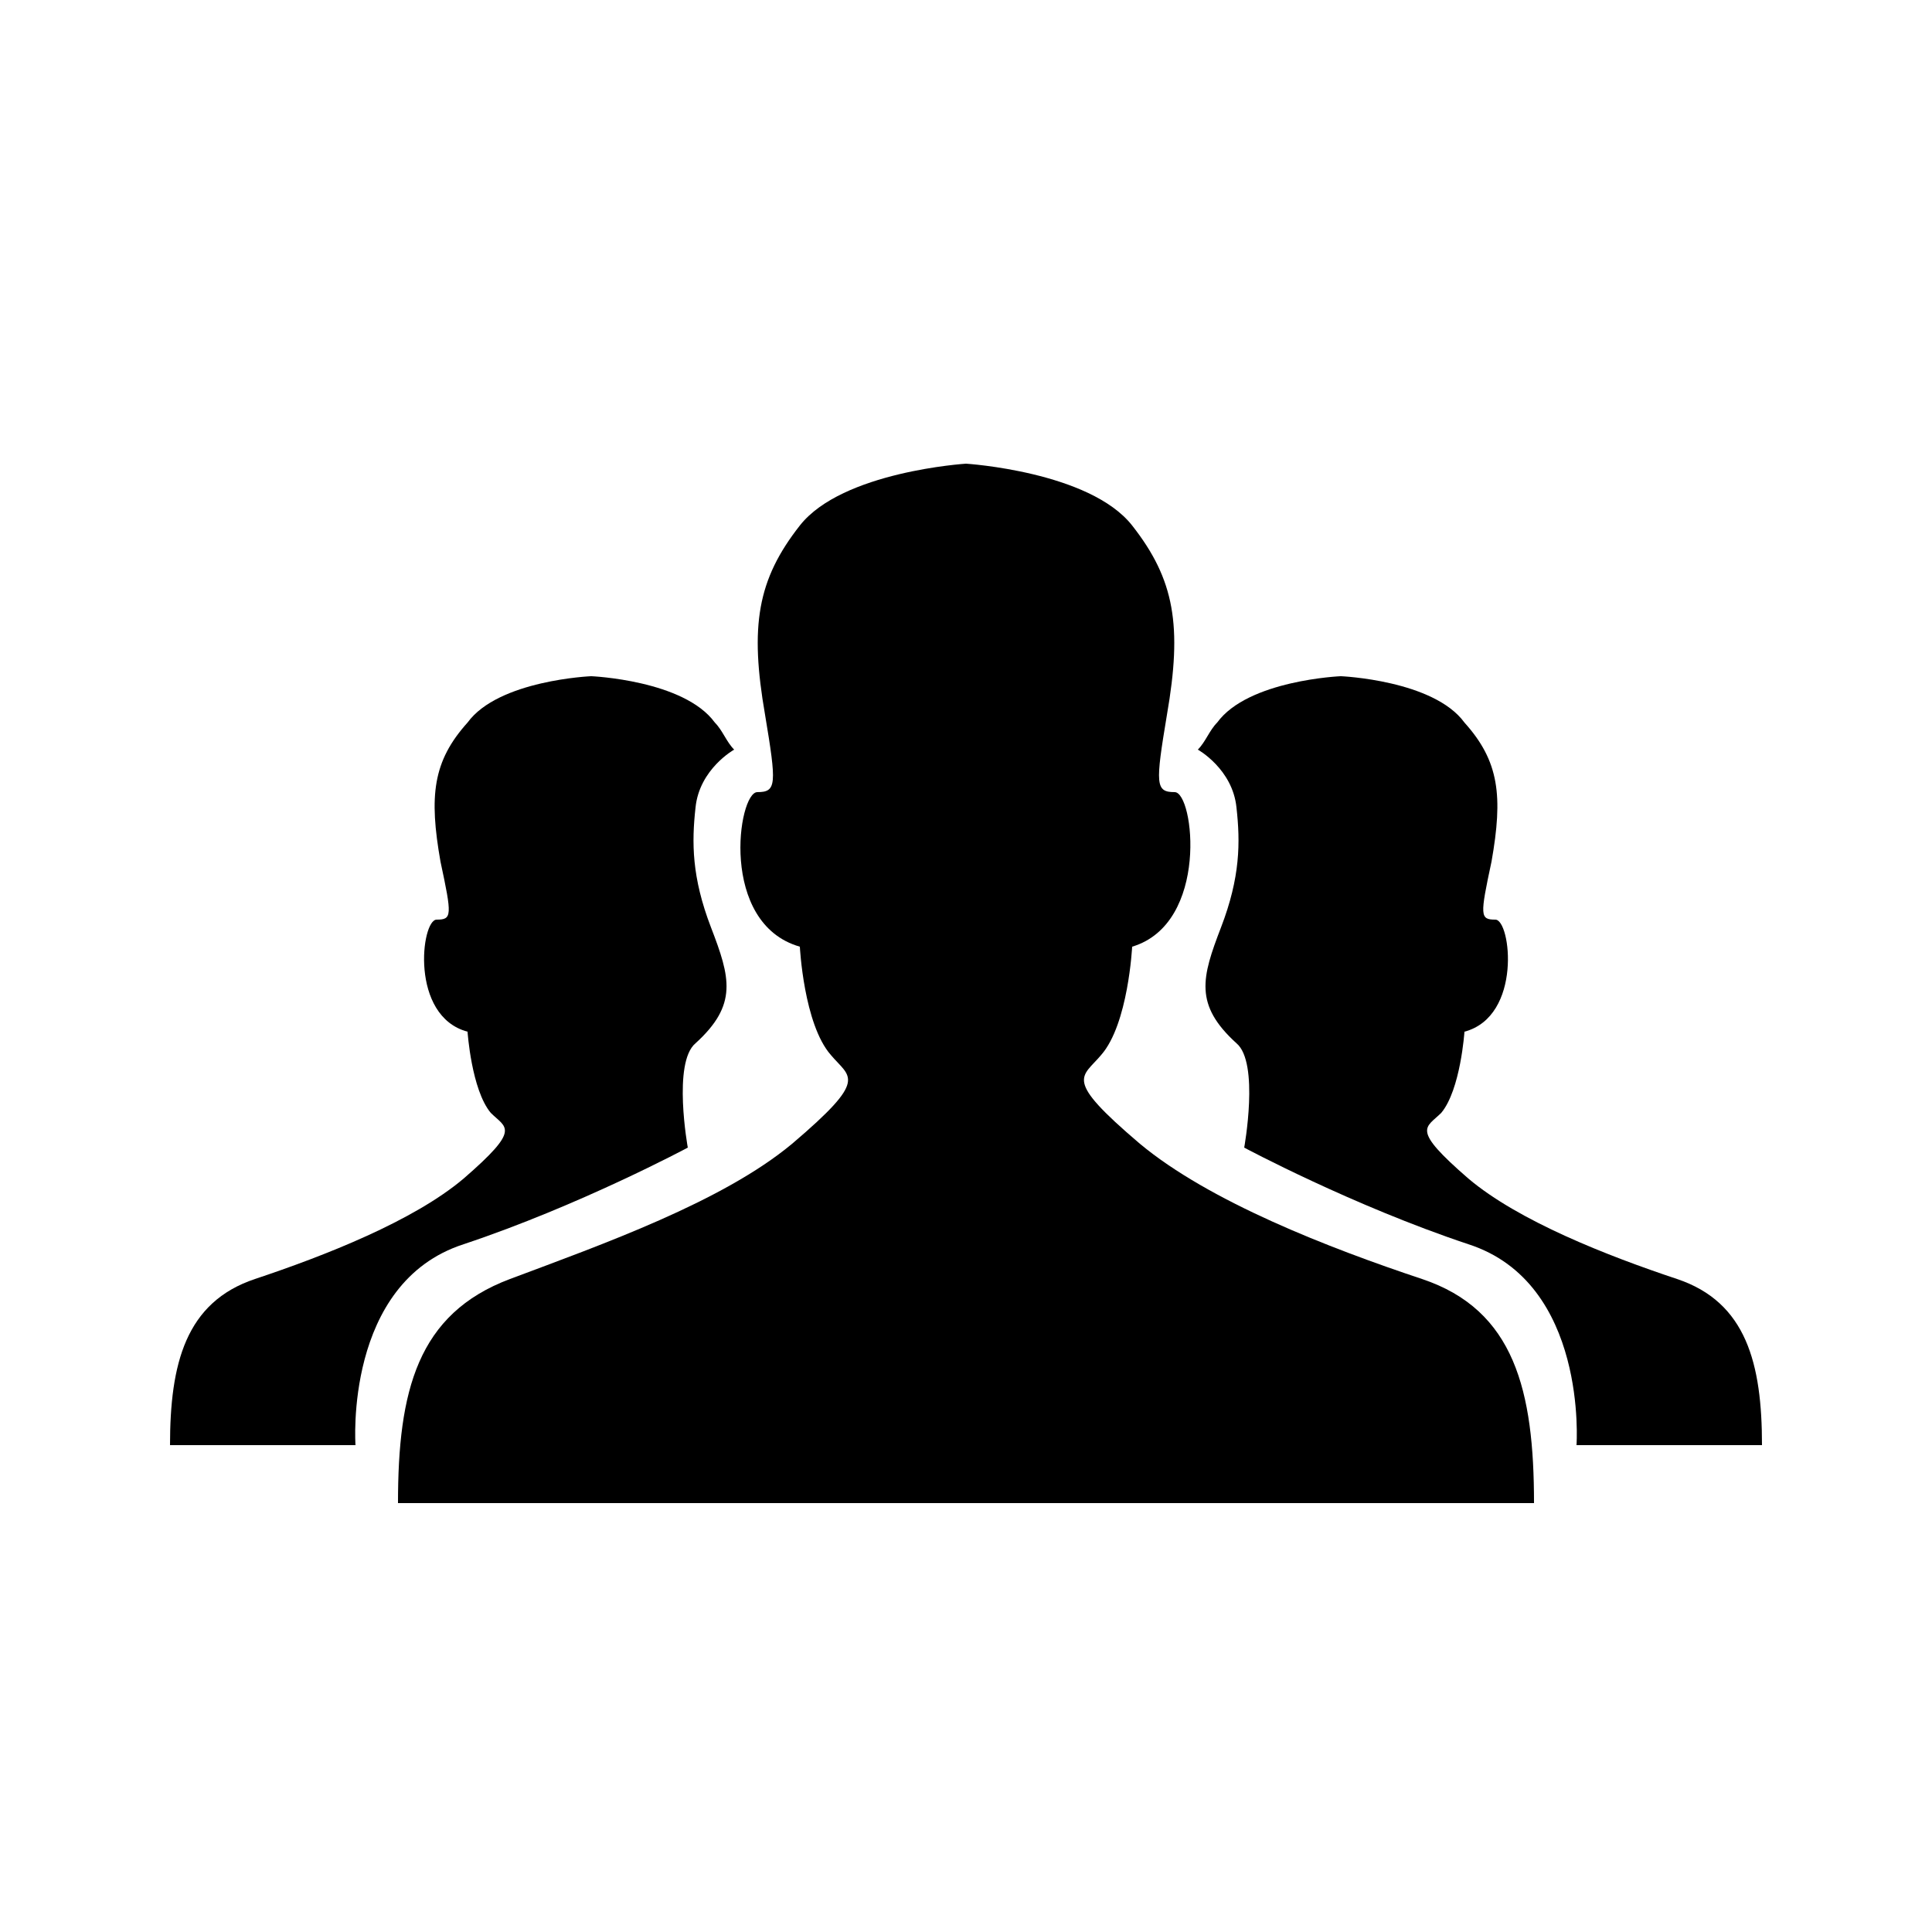 <?xml version="1.0" standalone="no"?><!DOCTYPE svg PUBLIC "-//W3C//DTD SVG 1.1//EN" "http://www.w3.org/Graphics/SVG/1.1/DTD/svg11.dtd"><svg t="1569203418475" class="icon" viewBox="0 0 1024 1024" version="1.1" xmlns="http://www.w3.org/2000/svg" p-id="4019" xmlns:xlink="http://www.w3.org/1999/xlink" width="200" height="200"><defs><style type="text/css"></style></defs><path d="M512 796.672 210.944 796.672c0-59.392 10.24-100.352 59.392-118.784s112.64-40.96 149.504-71.68c40.96-34.816 30.72-34.816 20.48-47.104-14.336-16.384-16.384-57.344-16.384-57.344-43.008-12.288-32.768-81.92-22.528-81.92s10.24-4.096 4.096-40.96c-8.192-47.104-4.096-71.68 18.432-100.352S512 245.76 512 245.76l0 0c0 0 65.536 4.096 88.064 32.768s26.624 53.248 18.432 100.352c-6.144 36.864-6.144 40.96 4.096 40.96s18.432 69.632-22.528 81.92c0 0-2.048 40.96-16.384 57.344-10.24 12.288-20.48 12.288 20.48 47.104 36.864 30.72 100.352 55.296 149.504 71.68s59.392 59.392 59.392 118.784L512 796.672 512 796.672z" p-id="4020"></path><path d="M835.584 765.952l98.304 0c0-43.008-8.192-75.776-45.056-88.064s-83.968-30.72-110.592-53.248c-30.72-26.624-22.528-26.624-14.336-34.816 10.24-12.288 12.288-43.008 12.288-43.008 30.72-8.192 24.576-59.392 16.384-59.392s-8.192-2.048-2.048-30.72c6.144-34.816 4.096-53.248-14.336-73.728-16.384-22.528-65.536-24.576-65.536-24.576l0 0c0 0-49.152 2.048-65.536 24.576-4.096 4.096-6.144 10.24-10.24 14.336 0 0 18.432 10.24 20.48 30.72 2.048 18.432 2.048 36.864-8.192 63.488s-14.336 40.96 8.192 61.44c12.288 10.24 4.096 55.296 4.096 55.296s57.344 30.72 118.784 51.2C841.728 679.936 835.584 765.952 835.584 765.952z" p-id="4021"></path><path d="M188.416 765.952 90.112 765.952c0-43.008 8.192-75.776 45.056-88.064s83.968-30.72 110.592-53.248c30.72-26.624 22.528-26.624 14.336-34.816-10.24-12.288-12.288-43.008-12.288-43.008-30.72-8.192-24.576-59.392-16.384-59.392s8.192-2.048 2.048-30.72c-6.144-34.816-4.096-53.248 14.336-73.728 16.384-22.528 65.536-24.576 65.536-24.576l0 0c0 0 49.152 2.048 65.536 24.576 4.096 4.096 6.144 10.24 10.24 14.336 0 0-18.432 10.24-20.48 30.72-2.048 18.432-2.048 36.864 8.192 63.488s14.336 40.96-8.192 61.44c-12.288 10.24-4.096 55.296-4.096 55.296s-57.344 30.72-118.784 51.2C182.272 679.936 188.416 765.952 188.416 765.952z" p-id="4022"></path></svg>
